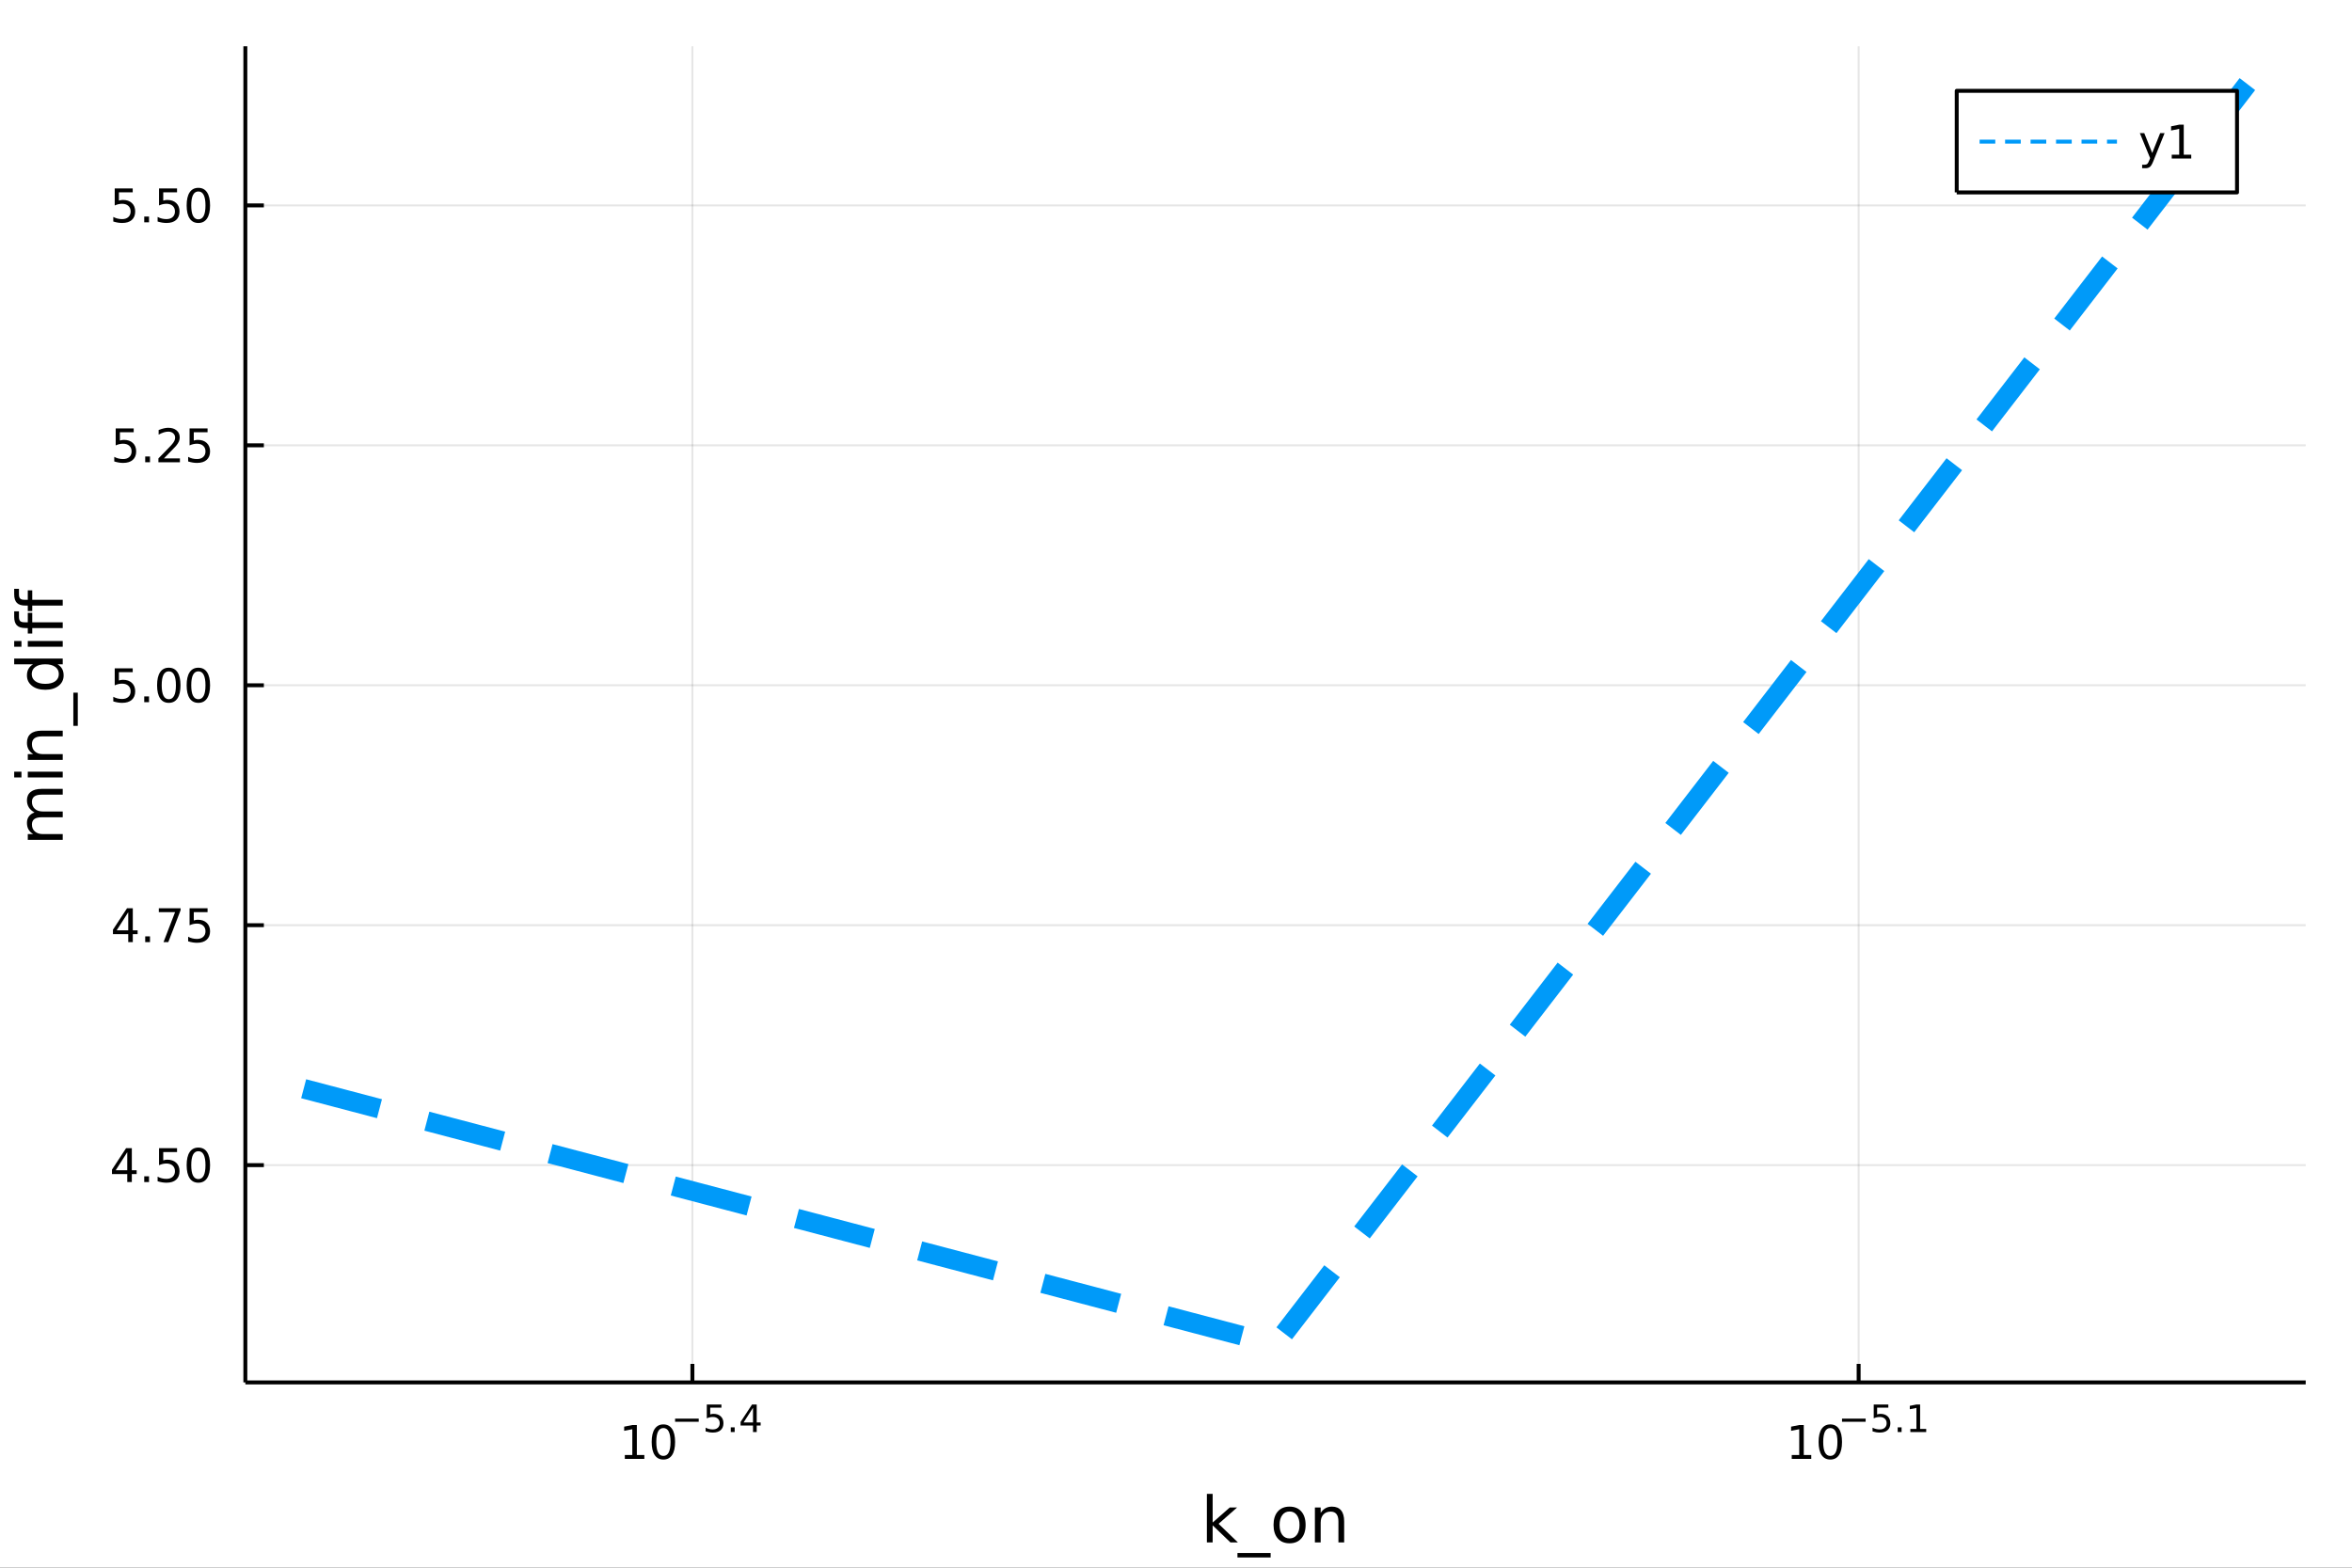 <?xml version="1.0" encoding="utf-8"?>
<svg xmlns="http://www.w3.org/2000/svg" xmlns:xlink="http://www.w3.org/1999/xlink" width="600" height="400" viewBox="0 0 2400 1600">
<rect x="0" y="0" width="2400" height="1600" fill="#333333" stroke="none"/>
<defs>
  <clipPath id="clip340">
    <rect x="0" y="0" width="2400" height="1600"/>
  </clipPath>
</defs>
<path clip-path="url(#clip340)" d="
M0 1600 L2400 1600 L2400 0 L0 0  Z
  " fill="#ffffff" fill-rule="evenodd" fill-opacity="1"/>
<defs>
  <clipPath id="clip341">
    <rect x="480" y="0" width="1681" height="1600"/>
  </clipPath>
</defs>
<path clip-path="url(#clip340)" d="
M250.352 1410.9 L2352.76 1410.9 L2352.76 47.244 L250.352 47.244  Z
  " fill="#ffffff" fill-rule="evenodd" fill-opacity="1"/>
<defs>
  <clipPath id="clip342">
    <rect x="250" y="47" width="2103" height="1365"/>
  </clipPath>
</defs>
<polyline clip-path="url(#clip342)" style="stroke:#000000; stroke-linecap:butt; stroke-linejoin:round; stroke-width:2; stroke-opacity:0.1; fill:none" points="
  706.534,1410.9 706.534,47.244 
  "/>
<polyline clip-path="url(#clip342)" style="stroke:#000000; stroke-linecap:butt; stroke-linejoin:round; stroke-width:2; stroke-opacity:0.1; fill:none" points="
  1896.57,1410.9 1896.57,47.244 
  "/>
<polyline clip-path="url(#clip340)" style="stroke:#000000; stroke-linecap:butt; stroke-linejoin:round; stroke-width:4; stroke-opacity:1; fill:none" points="
  250.352,1410.9 2352.76,1410.9 
  "/>
<polyline clip-path="url(#clip340)" style="stroke:#000000; stroke-linecap:butt; stroke-linejoin:round; stroke-width:4; stroke-opacity:1; fill:none" points="
  706.534,1410.9 706.534,1392 
  "/>
<polyline clip-path="url(#clip340)" style="stroke:#000000; stroke-linecap:butt; stroke-linejoin:round; stroke-width:4; stroke-opacity:1; fill:none" points="
  1896.57,1410.9 1896.57,1392 
  "/>
<path clip-path="url(#clip340)" d="M637.578 1485.02 L645.217 1485.02 L645.217 1458.66 L636.907 1460.32 L636.907 1456.06 L645.171 1454.4 L649.847 1454.4 L649.847 1485.02 L657.486 1485.02 L657.486 1488.96 L637.578 1488.96 L637.578 1485.02 Z" fill="#000000" fill-rule="evenodd" fill-opacity="1" /><path clip-path="url(#clip340)" d="M676.93 1457.48 Q673.319 1457.48 671.49 1461.04 Q669.685 1464.58 669.685 1471.71 Q669.685 1478.82 671.49 1482.38 Q673.319 1485.92 676.93 1485.92 Q680.564 1485.92 682.37 1482.38 Q684.198 1478.82 684.198 1471.71 Q684.198 1464.58 682.37 1461.04 Q680.564 1457.48 676.93 1457.48 M676.93 1453.77 Q682.74 1453.77 685.796 1458.38 Q688.874 1462.96 688.874 1471.71 Q688.874 1480.44 685.796 1485.04 Q682.74 1489.63 676.93 1489.63 Q671.12 1489.63 668.041 1485.04 Q664.986 1480.44 664.986 1471.71 Q664.986 1462.96 668.041 1458.38 Q671.12 1453.77 676.93 1453.77 Z" fill="#000000" fill-rule="evenodd" fill-opacity="1" /><path clip-path="url(#clip340)" d="M688.874 1447.87 L712.986 1447.87 L712.986 1451.07 L688.874 1451.07 L688.874 1447.87 Z" fill="#000000" fill-rule="evenodd" fill-opacity="1" /><path clip-path="url(#clip340)" d="M721.224 1433.47 L736.138 1433.47 L736.138 1436.66 L724.703 1436.66 L724.703 1443.55 Q725.531 1443.27 726.358 1443.13 Q727.186 1442.98 728.013 1442.98 Q732.715 1442.98 735.461 1445.56 Q738.207 1448.14 738.207 1452.54 Q738.207 1457.07 735.386 1459.59 Q732.565 1462.09 727.43 1462.09 Q725.662 1462.09 723.819 1461.79 Q721.995 1461.49 720.039 1460.89 L720.039 1457.07 Q721.732 1457.99 723.537 1458.44 Q725.343 1458.89 727.355 1458.89 Q730.609 1458.89 732.508 1457.18 Q734.408 1455.47 734.408 1452.54 Q734.408 1449.6 732.508 1447.89 Q730.609 1446.18 727.355 1446.18 Q725.832 1446.18 724.308 1446.52 Q722.804 1446.86 721.224 1447.57 L721.224 1433.47 Z" fill="#000000" fill-rule="evenodd" fill-opacity="1" /><path clip-path="url(#clip340)" d="M745.693 1456.77 L749.661 1456.77 L749.661 1461.55 L745.693 1461.55 L745.693 1456.77 Z" fill="#000000" fill-rule="evenodd" fill-opacity="1" /><path clip-path="url(#clip340)" d="M768.375 1436.78 L758.783 1451.77 L768.375 1451.77 L768.375 1436.78 M767.378 1433.47 L772.155 1433.47 L772.155 1451.77 L776.161 1451.77 L776.161 1454.93 L772.155 1454.93 L772.155 1461.55 L768.375 1461.55 L768.375 1454.93 L755.698 1454.93 L755.698 1451.26 L767.378 1433.47 Z" fill="#000000" fill-rule="evenodd" fill-opacity="1" /><path clip-path="url(#clip340)" d="M1828.31 1485.02 L1835.95 1485.02 L1835.95 1458.66 L1827.64 1460.32 L1827.64 1456.06 L1835.91 1454.4 L1840.58 1454.4 L1840.58 1485.02 L1848.22 1485.02 L1848.22 1488.96 L1828.31 1488.96 L1828.31 1485.02 Z" fill="#000000" fill-rule="evenodd" fill-opacity="1" /><path clip-path="url(#clip340)" d="M1867.67 1457.48 Q1864.05 1457.48 1862.23 1461.04 Q1860.42 1464.58 1860.42 1471.71 Q1860.42 1478.82 1862.23 1482.38 Q1864.05 1485.92 1867.67 1485.92 Q1871.3 1485.92 1873.11 1482.38 Q1874.93 1478.82 1874.93 1471.71 Q1874.93 1464.58 1873.11 1461.04 Q1871.3 1457.48 1867.67 1457.48 M1867.67 1453.77 Q1873.48 1453.77 1876.53 1458.38 Q1879.61 1462.96 1879.61 1471.71 Q1879.61 1480.44 1876.53 1485.04 Q1873.48 1489.63 1867.67 1489.63 Q1861.86 1489.63 1858.78 1485.04 Q1855.72 1480.44 1855.72 1471.71 Q1855.72 1462.96 1858.78 1458.38 Q1861.86 1453.77 1867.67 1453.77 Z" fill="#000000" fill-rule="evenodd" fill-opacity="1" /><path clip-path="url(#clip340)" d="M1879.61 1447.87 L1903.72 1447.87 L1903.72 1451.07 L1879.61 1451.07 L1879.61 1447.87 Z" fill="#000000" fill-rule="evenodd" fill-opacity="1" /><path clip-path="url(#clip340)" d="M1911.96 1433.47 L1926.87 1433.47 L1926.87 1436.66 L1915.44 1436.66 L1915.44 1443.55 Q1916.27 1443.27 1917.09 1443.13 Q1917.92 1442.98 1918.75 1442.98 Q1923.45 1442.98 1926.2 1445.56 Q1928.94 1448.14 1928.94 1452.54 Q1928.94 1457.07 1926.12 1459.59 Q1923.3 1462.09 1918.17 1462.09 Q1916.4 1462.09 1914.55 1461.79 Q1912.73 1461.49 1910.77 1460.89 L1910.77 1457.07 Q1912.47 1457.99 1914.27 1458.44 Q1916.08 1458.89 1918.09 1458.89 Q1921.34 1458.89 1923.24 1457.18 Q1925.14 1455.47 1925.14 1452.54 Q1925.14 1449.6 1923.24 1447.89 Q1921.34 1446.18 1918.09 1446.18 Q1916.57 1446.18 1915.04 1446.52 Q1913.54 1446.86 1911.96 1447.57 L1911.96 1433.47 Z" fill="#000000" fill-rule="evenodd" fill-opacity="1" /><path clip-path="url(#clip340)" d="M1936.43 1456.77 L1940.4 1456.77 L1940.4 1461.55 L1936.43 1461.55 L1936.43 1456.77 Z" fill="#000000" fill-rule="evenodd" fill-opacity="1" /><path clip-path="url(#clip340)" d="M1949.33 1458.35 L1955.54 1458.35 L1955.54 1436.93 L1948.79 1438.28 L1948.79 1434.82 L1955.5 1433.47 L1959.3 1433.47 L1959.3 1458.35 L1965.51 1458.35 L1965.51 1461.55 L1949.33 1461.55 L1949.33 1458.35 Z" fill="#000000" fill-rule="evenodd" fill-opacity="1" /><path clip-path="url(#clip340)" d="M1231.52 1524.66 L1237.4 1524.66 L1237.4 1553.91 L1254.88 1538.54 L1262.36 1538.54 L1243.45 1555.22 L1263.15 1574.19 L1255.51 1574.19 L1237.4 1556.78 L1237.4 1574.19 L1231.52 1574.19 L1231.52 1524.66 Z" fill="#000000" fill-rule="evenodd" fill-opacity="1" /><path clip-path="url(#clip340)" d="M1296.57 1585.01 L1296.57 1589.56 L1262.71 1589.56 L1262.71 1585.01 L1296.57 1585.01 Z" fill="#000000" fill-rule="evenodd" fill-opacity="1" /><path clip-path="url(#clip340)" d="M1315.89 1542.64 Q1311.18 1542.64 1308.44 1546.34 Q1305.71 1550 1305.71 1556.39 Q1305.71 1562.79 1308.41 1566.48 Q1311.15 1570.14 1315.89 1570.14 Q1320.57 1570.14 1323.31 1566.45 Q1326.05 1562.76 1326.05 1556.39 Q1326.05 1550.06 1323.31 1546.37 Q1320.57 1542.64 1315.89 1542.64 M1315.89 1537.68 Q1323.53 1537.68 1327.89 1542.64 Q1332.25 1547.61 1332.25 1556.39 Q1332.25 1565.15 1327.89 1570.14 Q1323.53 1575.11 1315.89 1575.11 Q1308.22 1575.11 1303.86 1570.14 Q1299.53 1565.15 1299.53 1556.39 Q1299.53 1547.61 1303.86 1542.64 Q1308.22 1537.68 1315.89 1537.68 Z" fill="#000000" fill-rule="evenodd" fill-opacity="1" /><path clip-path="url(#clip340)" d="M1371.59 1552.67 L1371.59 1574.19 L1365.74 1574.19 L1365.74 1552.86 Q1365.74 1547.8 1363.76 1545.29 Q1361.79 1542.77 1357.84 1542.77 Q1353.1 1542.77 1350.36 1545.79 Q1347.63 1548.82 1347.63 1554.04 L1347.63 1574.19 L1341.74 1574.19 L1341.74 1538.54 L1347.63 1538.54 L1347.63 1544.08 Q1349.73 1540.86 1352.56 1539.27 Q1355.42 1537.68 1359.15 1537.68 Q1365.29 1537.68 1368.44 1541.5 Q1371.59 1545.29 1371.59 1552.67 Z" fill="#000000" fill-rule="evenodd" fill-opacity="1" /><polyline clip-path="url(#clip342)" style="stroke:#000000; stroke-linecap:butt; stroke-linejoin:round; stroke-width:2; stroke-opacity:0.1; fill:none" points="
  250.352,1189.14 2352.76,1189.14 
  "/>
<polyline clip-path="url(#clip342)" style="stroke:#000000; stroke-linecap:butt; stroke-linejoin:round; stroke-width:2; stroke-opacity:0.1; fill:none" points="
  250.352,944.261 2352.76,944.261 
  "/>
<polyline clip-path="url(#clip342)" style="stroke:#000000; stroke-linecap:butt; stroke-linejoin:round; stroke-width:2; stroke-opacity:0.1; fill:none" points="
  250.352,699.379 2352.76,699.379 
  "/>
<polyline clip-path="url(#clip342)" style="stroke:#000000; stroke-linecap:butt; stroke-linejoin:round; stroke-width:2; stroke-opacity:0.1; fill:none" points="
  250.352,454.498 2352.76,454.498 
  "/>
<polyline clip-path="url(#clip342)" style="stroke:#000000; stroke-linecap:butt; stroke-linejoin:round; stroke-width:2; stroke-opacity:0.1; fill:none" points="
  250.352,209.616 2352.76,209.616 
  "/>
<polyline clip-path="url(#clip340)" style="stroke:#000000; stroke-linecap:butt; stroke-linejoin:round; stroke-width:4; stroke-opacity:1; fill:none" points="
  250.352,1410.9 250.352,47.244 
  "/>
<polyline clip-path="url(#clip340)" style="stroke:#000000; stroke-linecap:butt; stroke-linejoin:round; stroke-width:4; stroke-opacity:1; fill:none" points="
  250.352,1189.14 269.25,1189.14 
  "/>
<polyline clip-path="url(#clip340)" style="stroke:#000000; stroke-linecap:butt; stroke-linejoin:round; stroke-width:4; stroke-opacity:1; fill:none" points="
  250.352,944.261 269.25,944.261 
  "/>
<polyline clip-path="url(#clip340)" style="stroke:#000000; stroke-linecap:butt; stroke-linejoin:round; stroke-width:4; stroke-opacity:1; fill:none" points="
  250.352,699.379 269.25,699.379 
  "/>
<polyline clip-path="url(#clip340)" style="stroke:#000000; stroke-linecap:butt; stroke-linejoin:round; stroke-width:4; stroke-opacity:1; fill:none" points="
  250.352,454.498 269.25,454.498 
  "/>
<polyline clip-path="url(#clip340)" style="stroke:#000000; stroke-linecap:butt; stroke-linejoin:round; stroke-width:4; stroke-opacity:1; fill:none" points="
  250.352,209.616 269.25,209.616 
  "/>
<path clip-path="url(#clip340)" d="M129.862 1175.94 L118.056 1194.38 L129.862 1194.38 L129.862 1175.94 M128.635 1171.86 L134.515 1171.86 L134.515 1194.38 L139.445 1194.38 L139.445 1198.27 L134.515 1198.27 L134.515 1206.42 L129.862 1206.42 L129.862 1198.27 L114.26 1198.27 L114.26 1193.76 L128.635 1171.86 Z" fill="#000000" fill-rule="evenodd" fill-opacity="1" /><path clip-path="url(#clip340)" d="M147.177 1200.54 L152.061 1200.54 L152.061 1206.42 L147.177 1206.42 L147.177 1200.54 Z" fill="#000000" fill-rule="evenodd" fill-opacity="1" /><path clip-path="url(#clip340)" d="M162.292 1171.86 L180.649 1171.86 L180.649 1175.8 L166.575 1175.8 L166.575 1184.27 Q167.593 1183.92 168.612 1183.76 Q169.63 1183.57 170.649 1183.57 Q176.436 1183.57 179.815 1186.75 Q183.195 1189.92 183.195 1195.33 Q183.195 1200.91 179.723 1204.01 Q176.251 1207.09 169.931 1207.09 Q167.755 1207.09 165.487 1206.72 Q163.241 1206.35 160.834 1205.61 L160.834 1200.91 Q162.917 1202.05 165.14 1202.6 Q167.362 1203.16 169.839 1203.16 Q173.843 1203.16 176.181 1201.05 Q178.519 1198.95 178.519 1195.33 Q178.519 1191.72 176.181 1189.62 Q173.843 1187.51 169.839 1187.51 Q167.964 1187.51 166.089 1187.93 Q164.237 1188.34 162.292 1189.22 L162.292 1171.86 Z" fill="#000000" fill-rule="evenodd" fill-opacity="1" /><path clip-path="url(#clip340)" d="M202.408 1174.94 Q198.797 1174.94 196.968 1178.51 Q195.163 1182.05 195.163 1189.18 Q195.163 1196.28 196.968 1199.85 Q198.797 1203.39 202.408 1203.39 Q206.042 1203.39 207.848 1199.85 Q209.676 1196.28 209.676 1189.18 Q209.676 1182.05 207.848 1178.51 Q206.042 1174.94 202.408 1174.94 M202.408 1171.24 Q208.218 1171.24 211.274 1175.84 Q214.352 1180.43 214.352 1189.18 Q214.352 1197.9 211.274 1202.51 Q208.218 1207.09 202.408 1207.09 Q196.598 1207.09 193.519 1202.51 Q190.463 1197.9 190.463 1189.18 Q190.463 1180.43 193.519 1175.84 Q196.598 1171.24 202.408 1171.24 Z" fill="#000000" fill-rule="evenodd" fill-opacity="1" /><path clip-path="url(#clip340)" d="M130.857 931.055 L119.052 949.504 L130.857 949.504 L130.857 931.055 M129.63 926.981 L135.51 926.981 L135.51 949.504 L140.441 949.504 L140.441 953.392 L135.51 953.392 L135.51 961.541 L130.857 961.541 L130.857 953.392 L115.256 953.392 L115.256 948.879 L129.63 926.981 Z" fill="#000000" fill-rule="evenodd" fill-opacity="1" /><path clip-path="url(#clip340)" d="M148.172 955.661 L153.056 955.661 L153.056 961.541 L148.172 961.541 L148.172 955.661 Z" fill="#000000" fill-rule="evenodd" fill-opacity="1" /><path clip-path="url(#clip340)" d="M162.061 926.981 L184.283 926.981 L184.283 928.971 L171.737 961.541 L166.852 961.541 L178.658 930.916 L162.061 930.916 L162.061 926.981 Z" fill="#000000" fill-rule="evenodd" fill-opacity="1" /><path clip-path="url(#clip340)" d="M193.45 926.981 L211.806 926.981 L211.806 930.916 L197.732 930.916 L197.732 939.388 Q198.75 939.041 199.769 938.879 Q200.787 938.693 201.806 938.693 Q207.593 938.693 210.973 941.865 Q214.352 945.036 214.352 950.453 Q214.352 956.031 210.88 959.133 Q207.408 962.212 201.088 962.212 Q198.912 962.212 196.644 961.841 Q194.399 961.471 191.991 960.73 L191.991 956.031 Q194.075 957.166 196.297 957.721 Q198.519 958.277 200.996 958.277 Q205 958.277 207.338 956.17 Q209.676 954.064 209.676 950.453 Q209.676 946.842 207.338 944.735 Q205 942.629 200.996 942.629 Q199.121 942.629 197.246 943.045 Q195.394 943.462 193.45 944.342 L193.45 926.981 Z" fill="#000000" fill-rule="evenodd" fill-opacity="1" /><path clip-path="url(#clip340)" d="M117.061 682.099 L135.417 682.099 L135.417 686.034 L121.343 686.034 L121.343 694.507 Q122.362 694.159 123.38 693.997 Q124.399 693.812 125.418 693.812 Q131.205 693.812 134.584 696.983 Q137.964 700.155 137.964 705.571 Q137.964 711.15 134.492 714.252 Q131.019 717.33 124.7 717.33 Q122.524 717.33 120.255 716.96 Q118.01 716.59 115.603 715.849 L115.603 711.15 Q117.686 712.284 119.908 712.84 Q122.13 713.395 124.607 713.395 Q128.612 713.395 130.95 711.289 Q133.288 709.182 133.288 705.571 Q133.288 701.96 130.95 699.854 Q128.612 697.747 124.607 697.747 Q122.732 697.747 120.857 698.164 Q119.006 698.581 117.061 699.46 L117.061 682.099 Z" fill="#000000" fill-rule="evenodd" fill-opacity="1" /><path clip-path="url(#clip340)" d="M147.177 710.78 L152.061 710.78 L152.061 716.659 L147.177 716.659 L147.177 710.78 Z" fill="#000000" fill-rule="evenodd" fill-opacity="1" /><path clip-path="url(#clip340)" d="M172.246 685.178 Q168.635 685.178 166.806 688.743 Q165.001 692.284 165.001 699.414 Q165.001 706.52 166.806 710.085 Q168.635 713.627 172.246 713.627 Q175.88 713.627 177.686 710.085 Q179.514 706.52 179.514 699.414 Q179.514 692.284 177.686 688.743 Q175.88 685.178 172.246 685.178 M172.246 681.474 Q178.056 681.474 181.112 686.081 Q184.19 690.664 184.19 699.414 Q184.19 708.141 181.112 712.747 Q178.056 717.33 172.246 717.33 Q166.436 717.33 163.357 712.747 Q160.302 708.141 160.302 699.414 Q160.302 690.664 163.357 686.081 Q166.436 681.474 172.246 681.474 Z" fill="#000000" fill-rule="evenodd" fill-opacity="1" /><path clip-path="url(#clip340)" d="M202.408 685.178 Q198.797 685.178 196.968 688.743 Q195.163 692.284 195.163 699.414 Q195.163 706.52 196.968 710.085 Q198.797 713.627 202.408 713.627 Q206.042 713.627 207.848 710.085 Q209.676 706.52 209.676 699.414 Q209.676 692.284 207.848 688.743 Q206.042 685.178 202.408 685.178 M202.408 681.474 Q208.218 681.474 211.274 686.081 Q214.352 690.664 214.352 699.414 Q214.352 708.141 211.274 712.747 Q208.218 717.33 202.408 717.33 Q196.598 717.33 193.519 712.747 Q190.463 708.141 190.463 699.414 Q190.463 690.664 193.519 686.081 Q196.598 681.474 202.408 681.474 Z" fill="#000000" fill-rule="evenodd" fill-opacity="1" /><path clip-path="url(#clip340)" d="M118.056 437.218 L136.413 437.218 L136.413 441.153 L122.339 441.153 L122.339 449.625 Q123.357 449.278 124.376 449.116 Q125.394 448.931 126.413 448.931 Q132.2 448.931 135.579 452.102 Q138.959 455.273 138.959 460.69 Q138.959 466.269 135.487 469.37 Q132.015 472.449 125.695 472.449 Q123.519 472.449 121.251 472.079 Q119.006 471.708 116.598 470.968 L116.598 466.269 Q118.681 467.403 120.904 467.958 Q123.126 468.514 125.603 468.514 Q129.607 468.514 131.945 466.407 Q134.283 464.301 134.283 460.69 Q134.283 457.079 131.945 454.972 Q129.607 452.866 125.603 452.866 Q123.728 452.866 121.853 453.283 Q120.001 453.699 118.056 454.579 L118.056 437.218 Z" fill="#000000" fill-rule="evenodd" fill-opacity="1" /><path clip-path="url(#clip340)" d="M148.172 465.898 L153.056 465.898 L153.056 471.778 L148.172 471.778 L148.172 465.898 Z" fill="#000000" fill-rule="evenodd" fill-opacity="1" /><path clip-path="url(#clip340)" d="M167.269 467.843 L183.588 467.843 L183.588 471.778 L161.644 471.778 L161.644 467.843 Q164.306 465.088 168.889 460.458 Q173.496 455.806 174.677 454.463 Q176.922 451.94 177.801 450.204 Q178.704 448.445 178.704 446.755 Q178.704 444 176.76 442.264 Q174.839 440.528 171.737 440.528 Q169.538 440.528 167.084 441.292 Q164.653 442.056 161.876 443.607 L161.876 438.884 Q164.7 437.75 167.153 437.171 Q169.607 436.593 171.644 436.593 Q177.014 436.593 180.209 439.278 Q183.403 441.963 183.403 446.454 Q183.403 448.583 182.593 450.505 Q181.806 452.403 179.7 454.995 Q179.121 455.667 176.019 458.884 Q172.917 462.079 167.269 467.843 Z" fill="#000000" fill-rule="evenodd" fill-opacity="1" /><path clip-path="url(#clip340)" d="M193.45 437.218 L211.806 437.218 L211.806 441.153 L197.732 441.153 L197.732 449.625 Q198.75 449.278 199.769 449.116 Q200.787 448.931 201.806 448.931 Q207.593 448.931 210.973 452.102 Q214.352 455.273 214.352 460.69 Q214.352 466.269 210.88 469.37 Q207.408 472.449 201.088 472.449 Q198.912 472.449 196.644 472.079 Q194.399 471.708 191.991 470.968 L191.991 466.269 Q194.075 467.403 196.297 467.958 Q198.519 468.514 200.996 468.514 Q205 468.514 207.338 466.407 Q209.676 464.301 209.676 460.69 Q209.676 457.079 207.338 454.972 Q205 452.866 200.996 452.866 Q199.121 452.866 197.246 453.283 Q195.394 453.699 193.45 454.579 L193.45 437.218 Z" fill="#000000" fill-rule="evenodd" fill-opacity="1" /><path clip-path="url(#clip340)" d="M117.061 192.336 L135.417 192.336 L135.417 196.272 L121.343 196.272 L121.343 204.744 Q122.362 204.397 123.38 204.235 Q124.399 204.049 125.418 204.049 Q131.205 204.049 134.584 207.221 Q137.964 210.392 137.964 215.809 Q137.964 221.387 134.492 224.489 Q131.019 227.568 124.7 227.568 Q122.524 227.568 120.255 227.197 Q118.01 226.827 115.603 226.086 L115.603 221.387 Q117.686 222.521 119.908 223.077 Q122.13 223.633 124.607 223.633 Q128.612 223.633 130.95 221.526 Q133.288 219.42 133.288 215.809 Q133.288 212.197 130.95 210.091 Q128.612 207.984 124.607 207.984 Q122.732 207.984 120.857 208.401 Q119.006 208.818 117.061 209.697 L117.061 192.336 Z" fill="#000000" fill-rule="evenodd" fill-opacity="1" /><path clip-path="url(#clip340)" d="M147.177 221.017 L152.061 221.017 L152.061 226.896 L147.177 226.896 L147.177 221.017 Z" fill="#000000" fill-rule="evenodd" fill-opacity="1" /><path clip-path="url(#clip340)" d="M162.292 192.336 L180.649 192.336 L180.649 196.272 L166.575 196.272 L166.575 204.744 Q167.593 204.397 168.612 204.235 Q169.63 204.049 170.649 204.049 Q176.436 204.049 179.815 207.221 Q183.195 210.392 183.195 215.809 Q183.195 221.387 179.723 224.489 Q176.251 227.568 169.931 227.568 Q167.755 227.568 165.487 227.197 Q163.241 226.827 160.834 226.086 L160.834 221.387 Q162.917 222.521 165.14 223.077 Q167.362 223.633 169.839 223.633 Q173.843 223.633 176.181 221.526 Q178.519 219.42 178.519 215.809 Q178.519 212.197 176.181 210.091 Q173.843 207.984 169.839 207.984 Q167.964 207.984 166.089 208.401 Q164.237 208.818 162.292 209.697 L162.292 192.336 Z" fill="#000000" fill-rule="evenodd" fill-opacity="1" /><path clip-path="url(#clip340)" d="M202.408 195.415 Q198.797 195.415 196.968 198.98 Q195.163 202.522 195.163 209.651 Q195.163 216.758 196.968 220.322 Q198.797 223.864 202.408 223.864 Q206.042 223.864 207.848 220.322 Q209.676 216.758 209.676 209.651 Q209.676 202.522 207.848 198.98 Q206.042 195.415 202.408 195.415 M202.408 191.711 Q208.218 191.711 211.274 196.318 Q214.352 200.901 214.352 209.651 Q214.352 218.378 211.274 222.984 Q208.218 227.568 202.408 227.568 Q196.598 227.568 193.519 222.984 Q190.463 218.378 190.463 209.651 Q190.463 200.901 193.519 196.318 Q196.598 191.711 202.408 191.711 Z" fill="#000000" fill-rule="evenodd" fill-opacity="1" /><path clip-path="url(#clip340)" d="M35.199 829.203 Q31.253 827.007 29.375 823.951 Q27.497 820.896 27.497 816.758 Q27.497 811.188 31.412 808.164 Q35.295 805.141 42.488 805.141 L64.004 805.141 L64.004 811.029 L42.679 811.029 Q37.555 811.029 35.072 812.843 Q32.589 814.657 32.589 818.381 Q32.589 822.933 35.613 825.574 Q38.637 828.216 43.857 828.216 L64.004 828.216 L64.004 834.105 L42.679 834.105 Q37.523 834.105 35.072 835.919 Q32.589 837.733 32.589 841.521 Q32.589 846.008 35.645 848.65 Q38.669 851.292 43.857 851.292 L64.004 851.292 L64.004 857.18 L28.356 857.18 L28.356 851.292 L33.894 851.292 Q30.616 849.287 29.056 846.486 Q27.497 843.685 27.497 839.834 Q27.497 835.951 29.47 833.245 Q31.444 830.508 35.199 829.203 Z" fill="#000000" fill-rule="evenodd" fill-opacity="1" /><path clip-path="url(#clip340)" d="M28.356 793.459 L28.356 787.603 L64.004 787.603 L64.004 793.459 L28.356 793.459 M14.479 793.459 L14.479 787.603 L21.895 787.603 L21.895 793.459 L14.479 793.459 Z" fill="#000000" fill-rule="evenodd" fill-opacity="1" /><path clip-path="url(#clip340)" d="M42.488 745.717 L64.004 745.717 L64.004 751.573 L42.679 751.573 Q37.618 751.573 35.104 753.547 Q32.589 755.52 32.589 759.467 Q32.589 764.209 35.613 766.946 Q38.637 769.684 43.857 769.684 L64.004 769.684 L64.004 775.572 L28.356 775.572 L28.356 769.684 L33.894 769.684 Q30.68 767.583 29.088 764.75 Q27.497 761.886 27.497 758.162 Q27.497 752.019 31.316 748.868 Q35.104 745.717 42.488 745.717 Z" fill="#000000" fill-rule="evenodd" fill-opacity="1" /><path clip-path="url(#clip340)" d="M74.826 706.95 L79.377 706.95 L79.377 740.815 L74.826 740.815 L74.826 706.95 Z" fill="#000000" fill-rule="evenodd" fill-opacity="1" /><path clip-path="url(#clip340)" d="M33.767 677.986 L14.479 677.986 L14.479 672.129 L64.004 672.129 L64.004 677.986 L58.657 677.986 Q61.84 679.832 63.399 682.664 Q64.927 685.465 64.927 689.412 Q64.927 695.873 59.771 699.947 Q54.615 703.989 46.212 703.989 Q37.809 703.989 32.653 699.947 Q27.497 695.873 27.497 689.412 Q27.497 685.465 29.056 682.664 Q30.584 679.832 33.767 677.986 M46.212 697.942 Q52.673 697.942 56.365 695.3 Q60.026 692.627 60.026 687.98 Q60.026 683.333 56.365 680.659 Q52.673 677.986 46.212 677.986 Q39.751 677.986 36.09 680.659 Q32.398 683.333 32.398 687.98 Q32.398 692.627 36.09 695.3 Q39.751 697.942 46.212 697.942 Z" fill="#000000" fill-rule="evenodd" fill-opacity="1" /><path clip-path="url(#clip340)" d="M28.356 660.066 L28.356 654.21 L64.004 654.21 L64.004 660.066 L28.356 660.066 M14.479 660.066 L14.479 654.21 L21.895 654.21 L21.895 660.066 L14.479 660.066 Z" fill="#000000" fill-rule="evenodd" fill-opacity="1" /><path clip-path="url(#clip340)" d="M14.479 623.909 L19.349 623.909 L19.349 629.511 Q19.349 632.662 20.622 633.903 Q21.895 635.113 25.205 635.113 L28.356 635.113 L28.356 625.468 L32.908 625.468 L32.908 635.113 L64.004 635.113 L64.004 641.001 L32.908 641.001 L32.908 646.603 L28.356 646.603 L28.356 641.001 L25.874 641.001 Q19.922 641.001 17.216 638.232 Q14.479 635.463 14.479 629.447 L14.479 623.909 Z" fill="#000000" fill-rule="evenodd" fill-opacity="1" /><path clip-path="url(#clip340)" d="M14.479 600.961 L19.349 600.961 L19.349 606.562 Q19.349 609.713 20.622 610.955 Q21.895 612.164 25.205 612.164 L28.356 612.164 L28.356 602.52 L32.908 602.52 L32.908 612.164 L64.004 612.164 L64.004 618.052 L32.908 618.052 L32.908 623.654 L28.356 623.654 L28.356 618.052 L25.874 618.052 Q19.922 618.052 17.216 615.283 Q14.479 612.514 14.479 606.499 L14.479 600.961 Z" fill="#000000" fill-rule="evenodd" fill-opacity="1" /><polyline clip-path="url(#clip342)" style="stroke:#009af9; stroke-linecap:butt; stroke-linejoin:round; stroke-width:20; stroke-opacity:1; fill:none" stroke-dasharray="80, 50" points="
  309.854,1111.18 1301.55,1372.3 2293.25,85.838 
  "/>
<path clip-path="url(#clip340)" d="
M1996.65 196.379 L2282.68 196.379 L2282.68 92.699 L1996.65 92.699  Z
  " fill="#ffffff" fill-rule="evenodd" fill-opacity="1"/>
<polyline clip-path="url(#clip340)" style="stroke:#000000; stroke-linecap:butt; stroke-linejoin:round; stroke-width:4; stroke-opacity:1; fill:none" points="
  1996.65,196.379 2282.68,196.379 2282.68,92.699 1996.65,92.699 1996.65,196.379 
  "/>
<polyline clip-path="url(#clip340)" style="stroke:#009af9; stroke-linecap:butt; stroke-linejoin:round; stroke-width:4; stroke-opacity:1; fill:none" stroke-dasharray="16, 10" points="
  2020.01,144.539 2160.17,144.539 
  "/>
<path clip-path="url(#clip340)" d="M2197.37 164.227 Q2195.56 168.856 2193.85 170.268 Q2192.14 171.68 2189.27 171.68 L2185.86 171.68 L2185.86 168.115 L2188.36 168.115 Q2190.12 168.115 2191.09 167.282 Q2192.07 166.449 2193.25 163.347 L2194.01 161.403 L2183.53 135.893 L2188.04 135.893 L2196.14 156.171 L2204.24 135.893 L2208.76 135.893 L2197.37 164.227 Z" fill="#000000" fill-rule="evenodd" fill-opacity="1" /><path clip-path="url(#clip340)" d="M2216.05 157.884 L2223.69 157.884 L2223.69 131.518 L2215.38 133.185 L2215.38 128.926 L2223.64 127.259 L2228.32 127.259 L2228.32 157.884 L2235.96 157.884 L2235.96 161.819 L2216.05 161.819 L2216.05 157.884 Z" fill="#000000" fill-rule="evenodd" fill-opacity="1" /></svg>
